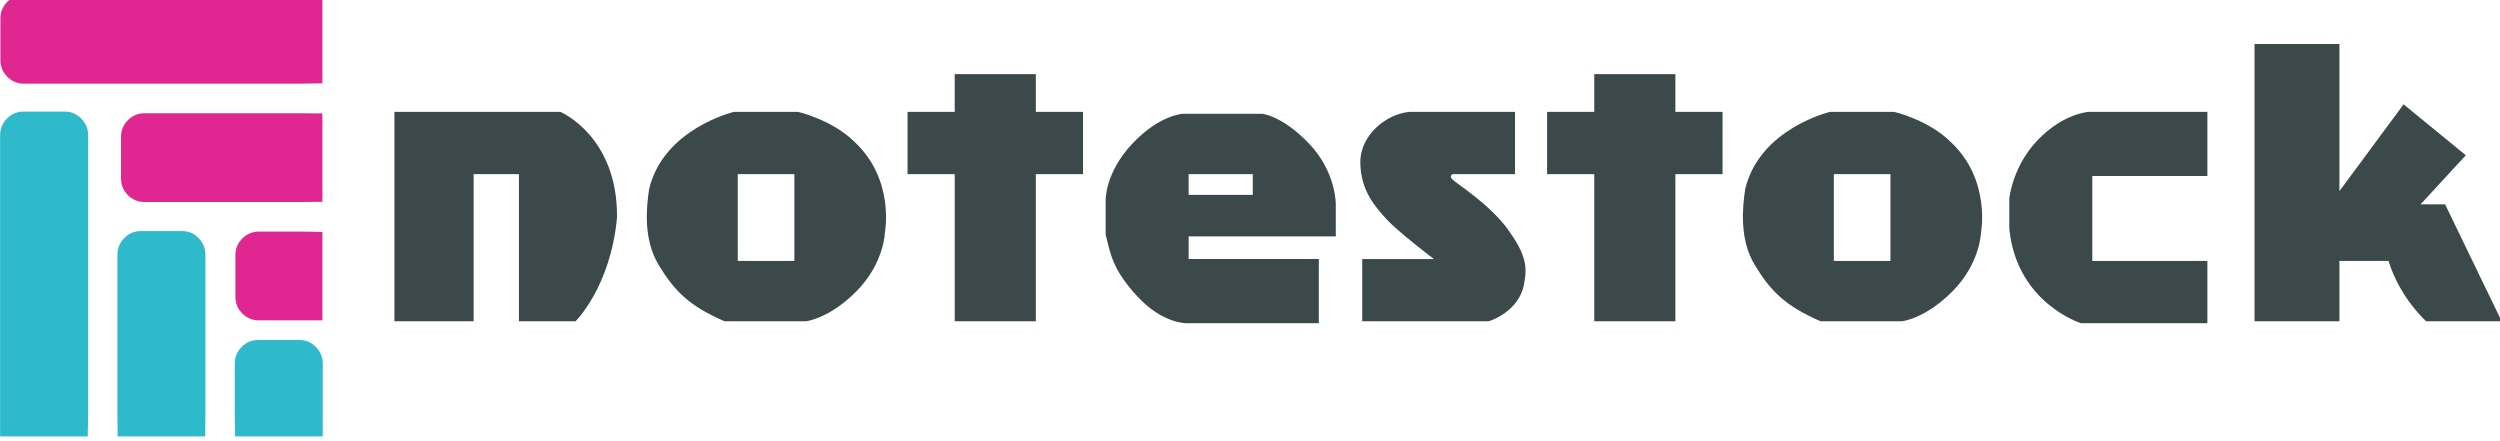<?xml version="1.0" encoding="UTF-8" standalone="no"?>
<!-- Created with Inkscape (http://www.inkscape.org/) -->

<svg
   xmlns:dc="http://purl.org/dc/elements/1.1/"
   xmlns:cc="http://creativecommons.org/ns#"
   xmlns:rdf="http://www.w3.org/1999/02/22-rdf-syntax-ns#"
   xmlns:svg="http://www.w3.org/2000/svg"
   xmlns="http://www.w3.org/2000/svg"
   xmlns:sodipodi="http://sodipodi.sourceforge.net/DTD/sodipodi-0.dtd"
   xmlns:inkscape="http://www.inkscape.org/namespaces/inkscape"
   width="467.784mm"
   height="82.55mm"
   viewBox="0 0 467.784 82.55"
   version="1.1"
   id="svg4198"
   inkscape:version="0.92.4 (5da689c313, 2019-01-14)">
  <defs
     id="defs4192">
    <clipPath
       clipPathUnits="userSpaceOnUse"
       id="clipPath52">
      <path
         d="M 0,4500 H 1500 V 0 H 0 Z"
         id="path50"
         inkscape:connector-curvature="0" />
    </clipPath>
  </defs>
  <sodipodi:namedview
     id="base"
     pagecolor="#ffffff"
     bordercolor="#666666"
     borderopacity="1.0"
     inkscape:pageopacity="0.0"
     inkscape:pageshadow="2"
     inkscape:zoom="0.35"
     inkscape:cx="-287.42713"
     inkscape:cy="-226.85606"
     inkscape:document-units="mm"
     inkscape:current-layer="layer1"
     showgrid="false"
     inkscape:window-width="1986"
     inkscape:window-height="1449"
     inkscape:window-x="558"
     inkscape:window-y="418"
     inkscape:window-maximized="0" />
  <g
     inkscape:label="レイヤー 1"
     inkscape:groupmode="layer"
     id="layer1"
     transform="translate(-5.745,-6.261)">
    <g
       transform="matrix(0.353,0,0,-0.353,-27.768,1516.15)"
       id="g46">
      <g
         id="g48"
         clip-path="url(#clipPath52)">
        <g
           id="g54"
           transform="translate(1391,4169)">
          <path
             d="M 0,0 H -13 L 11,26 -22,53 -56,7 v 78 h -45 V -62 h 45 v 32 h 26 c 6.25,-20 20,-32 20,-32 h 40 z m -408,69 h -43 V 49 h -25 V 16 h 25 v -78 h 43 v 78 h 25 v 33 h -25 z M -216,34 C -229.46,19.948 -231,3 -231,3 v -16 c 4,-39.5 38,-50 38,-50 h 67 v 33 h -61 v 45 h 61 v 34 h -63 c 0,0 -13.35,-0.75 -27,-15 m -78,-64 h -30 v 46 h 30 z m 32,63 c -11.8,11.8 -30,16 -30,16 h -34 c 0,0 -37.4,-8.8 -45,-41 -1.4,-9.4 -3.2,-26.4 5,-40 8.2,-13.6 16,-21.8 35,-30 h 43 c 0,0 12.4,1.2 27,16 14.6,14.8 15,31 15,31 0,0 5.4,28 -16,48 M -526,13 c -2.333,2.167 0,3 0,3 h 33 v 33 h -56 c -11.8,-1 -26.2,-12 -26,-27 0.2,-15 8.2,-23.6 14,-30 5.8,-6.4 25,-21 25,-21 h -38 v -33 h 67 c 0,0 16.833,4.833 19,21 1.5,8.333 0.5,15 -9,28 -9.5,13 -26.667,23.833 -29,26 m -349,-43 h -30 v 46 h 30 z m 32,63 c -11.8,11.8 -30,16 -30,16 h -34 c 0,0 -37.4,-8.8 -45,-41 -1.4,-9.4 -3.2,-26.4 5,-40 8.2,-13.6 16,-21.8 35,-30 h 43 c 0,0 12.4,1.2 27,16 14.6,14.8 15,31 15,31 0,0 5.4,28 -16,48 M -632,5 h -34 v 11 h 34 z m 5,43 h -42 c 0,0 -12.5,-0.5 -27,-16 -14.5,-15.5 -14,-30 -14,-30 v -18 c 2.5,-10 3.5,-18.5 17,-33 13.5,-14.5 26,-14 26,-14 h 1 69 v 34 h -69 v 12 h 78 V 0 c 0,0 0.25,17 -14,32 -14.25,15 -25,16 -25,16 m -372,1 h -19 -3 -24 -21 -21 V -62 h 42 v 78 h 24 v -78 h 17 5 8 c 0,0 18.6,18.2 22,55 0.4,43.2 -30,56 -30,56 m 252,20 h -43 V 49 h -25 V 16 h 25 v -78 h 43 v 78 h 25 v 33 h -25 z"
             style="fill:#3c494a;fill-opacity:1;fill-rule:nonzero;stroke:none"
             id="path56"
             inkscape:connector-curvature="0" />
        </g>
        <g
           id="g58"
           transform="translate(262.396,4093.369)">
          <path
             d="m 0,0 c -2.412,2.473 -5.321,3.711 -8.727,3.711 h -21.959 c -3.406,0 -6.315,-1.238 -8.727,-3.711 -2.413,-2.475 -3.619,-5.424 -3.619,-8.849 v -26.678 c 0,-3.425 0.206,-11.842 0.206,-11.842 h 46.43 c 0,0 0.015,8.417 0.015,11.842 V -8.849 C 3.619,-5.424 2.412,-2.475 0,0 m -70.91,61.443 h -21.959 c -3.406,0 -6.315,-1.237 -8.727,-3.711 -2.413,-2.475 -3.619,-5.423 -3.619,-8.848 v -84.411 c 0,-3.425 0.104,-11.842 0.104,-11.842 h 46.43 c 0,0 0.117,8.417 0.117,11.842 v 84.411 c 0,3.425 -1.207,6.373 -3.619,8.848 -2.412,2.474 -5.321,3.711 -8.727,3.711 m -62.183,63.339 h -21.959 c -3.406,0 -6.315,-1.238 -8.727,-3.711 -2.413,-2.476 -3.619,-5.423 -3.619,-8.849 V -35.527 c 0,-3.566 0.002,-11.842 0.002,-11.842 h 46.431 c 0,0 0.218,8.261 0.218,11.842 v 147.749 c 0,3.426 -1.207,6.373 -3.619,8.849 -2.412,2.473 -5.321,3.711 -8.727,3.711"
             style="fill:#2ebacb;fill-opacity:1;fill-rule:nonzero;stroke:none"
             id="path60"
             inkscape:connector-curvature="0" />
        </g>
        <g
           id="g62"
           transform="translate(232.166,4154.551)">
          <path
             d="m 0,0 c -3.396,0 -6.318,-1.217 -8.772,-3.65 -2.452,-2.433 -3.679,-5.368 -3.679,-8.804 v -22.15 c 0,-3.436 1.227,-6.37 3.679,-8.803 2.454,-2.434 5.376,-3.651 8.772,-3.651 h 21.917 c 3.396,0 11.74,0.015 11.74,0.015 v 46.836 c 0,0 -8.344,0.207 -11.74,0.207 z m -60.63,62.726 c -3.396,0 -6.319,-1.217 -8.773,-3.651 -2.451,-2.433 -3.678,-5.367 -3.678,-8.803 v -22.15 c 0,-3.435 1.227,-6.37 3.678,-8.804 2.454,-2.433 5.377,-3.65 8.773,-3.65 h 82.547 c 3.396,0 11.74,0.117 11.74,0.117 v 46.836 c 0,0 -8.344,0.105 -11.74,0.105 z m 82.547,62.725 h -146.471 c -3.395,0 -6.318,-1.216 -8.772,-3.65 -2.452,-2.433 -3.679,-5.367 -3.679,-8.803 V 90.847 c 0,-3.435 1.227,-6.369 3.679,-8.803 2.454,-2.434 5.377,-3.65 8.772,-3.65 H 21.917 c 3.55,0 11.74,0.22 11.74,0.22 v 46.836 c 0,0 -8.204,10e-4 -11.74,10e-4"
             style="fill:#e02691;fill-opacity:1;fill-rule:nonzero;stroke:none"
             id="path64"
             inkscape:connector-curvature="0" />
        </g>
      </g>
    </g>
  </g>
</svg>
